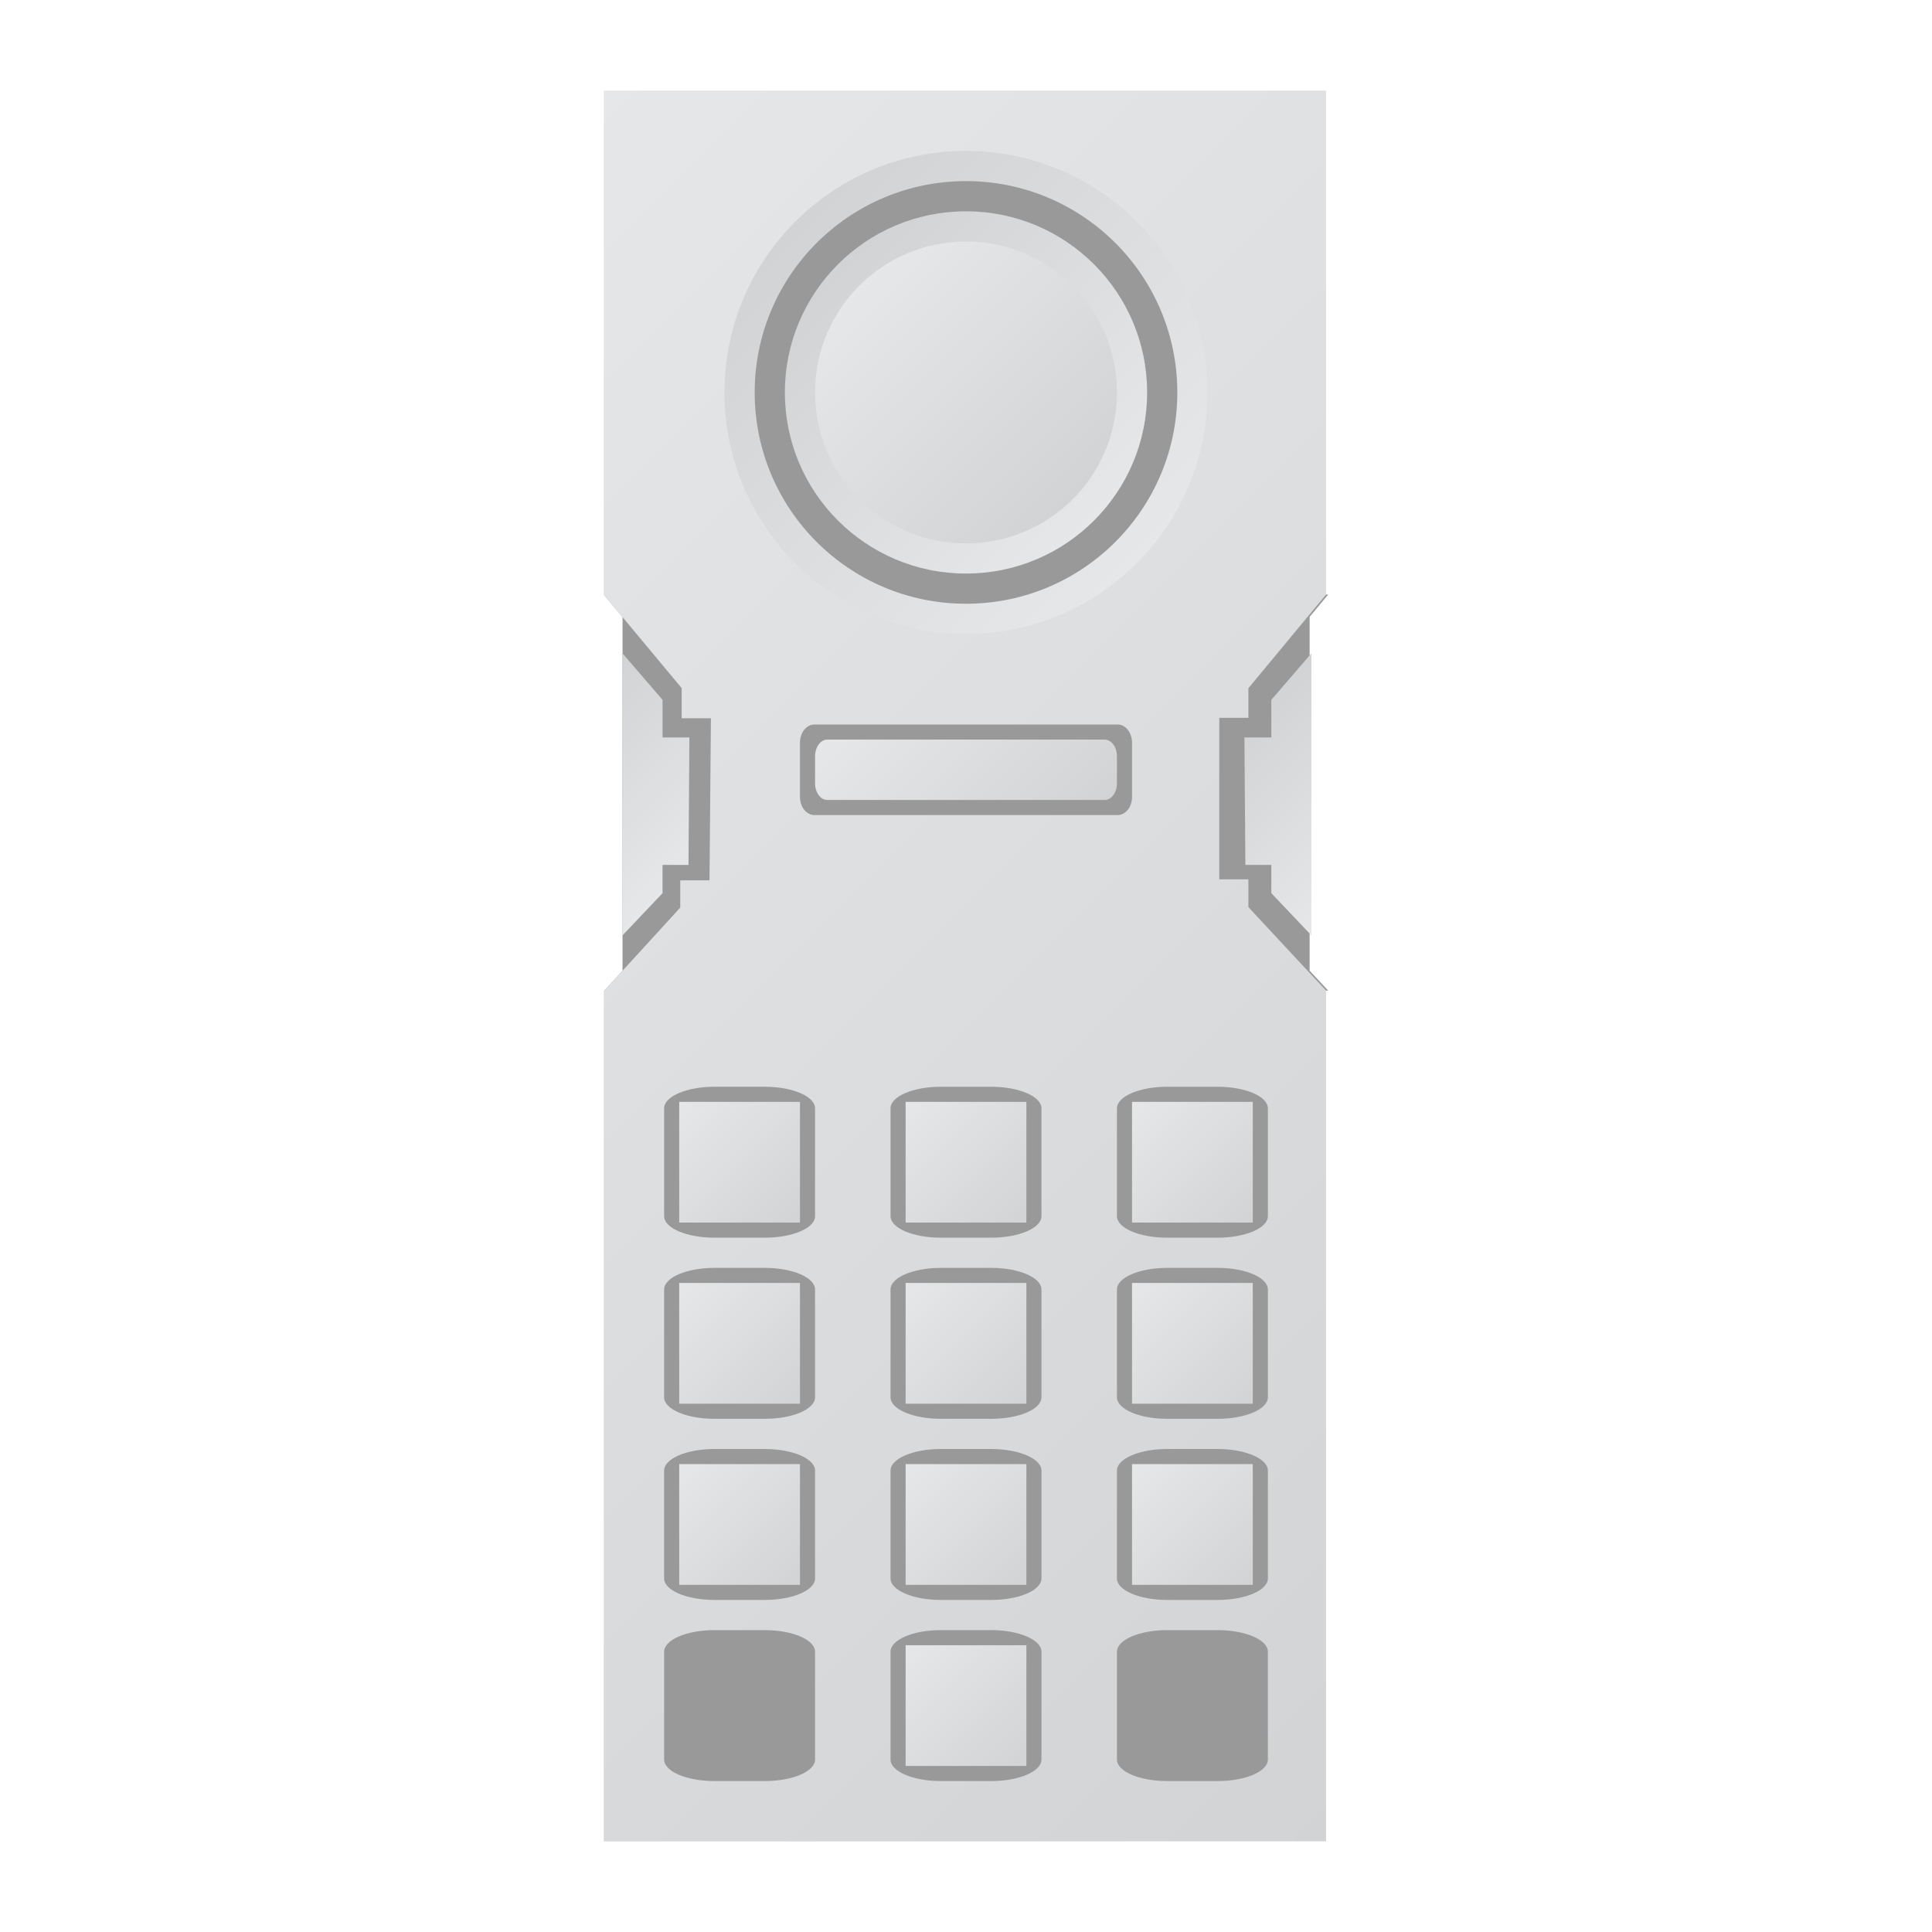 <?xml version="1.0" encoding="UTF-8" standalone="no"?>
<svg
   xmlns:dc="http://purl.org/dc/elements/1.1/"
   xmlns:cc="http://creativecommons.org/ns#"
   xmlns:rdf="http://www.w3.org/1999/02/22-rdf-syntax-ns#"
   xmlns:svg="http://www.w3.org/2000/svg"
   xmlns="http://www.w3.org/2000/svg"
   viewBox="0 0 320 320"
   height="320"
   width="320"
   xml:space="preserve"
   version="1.1"
   id="svg2"><defs
     id="defs6"><clipPath
       id="clipPath20"
       clipPathUnits="userSpaceOnUse"><path
         id="path22"
         d="m 80,244 0,-66.782 10.324,-12.396 0,-3.993 3.875,0 -0.187,-21.477 -3.874,0 0,-3.611 L 80,124.651 80,12 l 95.712,0.016 0,112.721 -10.293,11.067 0,3.681 -3.859,0 0,21.398 3.859,0 0,3.924 10.293,12.418 0,66.775 L 80,244 Z" /></clipPath><linearGradient
       id="linearGradient28"
       spreadMethod="pad"
       gradientTransform="matrix(163.848,-163.848,-163.848,-163.848,45.928,209.928)"
       gradientUnits="userSpaceOnUse"
       y2="0"
       x2="1"
       y1="0"
       x1="0"><stop
         id="stop30"
         offset="0"
         style="stop-opacity:1;stop-color:#e6e7e8" /><stop
         id="stop32"
         offset="1"
         style="stop-opacity:1;stop-color:#d1d3d4" /></linearGradient><clipPath
       id="clipPath40"
       clipPathUnits="userSpaceOnUse"><path
         id="path42"
         d="M 0,256 256,256 256,0 0,0 0,256 Z" /></clipPath><clipPath
       id="clipPath52"
       clipPathUnits="userSpaceOnUse"><path
         id="path54"
         d="m 120,22 16,0 0,16 -16,0 0,-16 z" /></clipPath><linearGradient
       id="linearGradient60"
       spreadMethod="pad"
       gradientTransform="matrix(16,-16,-16,-16,120,38)"
       gradientUnits="userSpaceOnUse"
       y2="0"
       x2="1"
       y1="0"
       x1="0"><stop
         id="stop62"
         offset="0"
         style="stop-opacity:1;stop-color:#e6e7e8" /><stop
         id="stop64"
         offset="1"
         style="stop-opacity:1;stop-color:#d1d3d4" /></linearGradient><clipPath
       id="clipPath72"
       clipPathUnits="userSpaceOnUse"><path
         id="path74"
         d="M 0,256 256,256 256,0 0,0 0,256 Z" /></clipPath><clipPath
       id="clipPath84"
       clipPathUnits="userSpaceOnUse"><path
         id="path86"
         d="m 120,94 16,0 0,16 -16,0 0,-16 z" /></clipPath><linearGradient
       id="linearGradient92"
       spreadMethod="pad"
       gradientTransform="matrix(16,-16,-16,-16,120,110)"
       gradientUnits="userSpaceOnUse"
       y2="0"
       x2="1"
       y1="0"
       x1="0"><stop
         id="stop94"
         offset="0"
         style="stop-opacity:1;stop-color:#e6e7e8" /><stop
         id="stop96"
         offset="1"
         style="stop-opacity:1;stop-color:#d1d3d4" /></linearGradient><clipPath
       id="clipPath104"
       clipPathUnits="userSpaceOnUse"><path
         id="path106"
         d="m 96,204 c 0,-17.672 14.328,-32 32,-32 l 0,0 c 17.672,0 32,14.328 32,32 l 0,0 c 0,17.672 -14.328,32 -32,32 l 0,0 c -17.672,0 -32,-14.328 -32,-32" /></clipPath><linearGradient
       id="linearGradient112"
       spreadMethod="pad"
       gradientTransform="matrix(-45.254,45.254,45.254,45.254,150.627,181.373)"
       gradientUnits="userSpaceOnUse"
       y2="0"
       x2="1"
       y1="0"
       x1="0"><stop
         id="stop114"
         offset="0"
         style="stop-opacity:1;stop-color:#e6e7e8" /><stop
         id="stop116"
         offset="1"
         style="stop-opacity:1;stop-color:#d1d3d4" /></linearGradient><clipPath
       id="clipPath124"
       clipPathUnits="userSpaceOnUse"><path
         id="path126"
         d="M 0,256 256,256 256,0 0,0 0,256 Z" /></clipPath><clipPath
       id="clipPath136"
       clipPathUnits="userSpaceOnUse"><path
         id="path138"
         d="m 104,204 c 0,-13.255 10.745,-24 24,-24 l 0,0 c 13.255,0 24,10.745 24,24 l 0,0 c 0,13.255 -10.745,24 -24,24 l 0,0 c -13.255,0 -24,-10.745 -24,-24" /></clipPath><linearGradient
       id="linearGradient144"
       spreadMethod="pad"
       gradientTransform="matrix(-33.941,33.941,33.941,33.941,144.971,187.029)"
       gradientUnits="userSpaceOnUse"
       y2="0"
       x2="1"
       y1="0"
       x1="0"><stop
         id="stop146"
         offset="0"
         style="stop-opacity:1;stop-color:#e6e7e8" /><stop
         id="stop148"
         offset="1"
         style="stop-opacity:1;stop-color:#d1d3d4" /></linearGradient><clipPath
       id="clipPath156"
       clipPathUnits="userSpaceOnUse"><path
         id="path158"
         d="m 108,204.004 c -0.002,-11.049 8.955,-20.005 20.003,-20.004 l 0,0 c 11.046,0.002 19.998,8.958 19.997,20.004 l 0,0 c -0.002,11.042 -8.954,19.993 -19.997,19.996 l 0,0 c -11.044,0.002 -20,-8.95 -20.003,-19.996" /></clipPath><linearGradient
       id="linearGradient164"
       spreadMethod="pad"
       gradientTransform="matrix(28.284,-28.284,-28.284,-28.284,113.858,218.142)"
       gradientUnits="userSpaceOnUse"
       y2="0"
       x2="1"
       y1="0"
       x1="0"><stop
         id="stop166"
         offset="0"
         style="stop-opacity:1;stop-color:#e6e7e8" /><stop
         id="stop168"
         offset="1"
         style="stop-opacity:1;stop-color:#d1d3d4" /></linearGradient><clipPath
       id="clipPath176"
       clipPathUnits="userSpaceOnUse"><path
         id="path178"
         d="m 82.482,132.052 5.306,5.597 0,3.743 3.439,0 0.124,16.889 -3.563,0 0,4.986 -5.306,6.166 0,-37.381 z" /></clipPath><linearGradient
       id="linearGradient184"
       spreadMethod="pad"
       gradientTransform="matrix(-18.691,18.691,18.691,18.691,91.827,141.398)"
       gradientUnits="userSpaceOnUse"
       y2="0"
       x2="1"
       y1="0"
       x1="0"><stop
         id="stop186"
         offset="0"
         style="stop-opacity:1;stop-color:#e6e7e8" /><stop
         id="stop188"
         offset="1"
         style="stop-opacity:1;stop-color:#d1d3d4" /></linearGradient><clipPath
       id="clipPath196"
       clipPathUnits="userSpaceOnUse"><path
         id="path198"
         d="m 168.457,163.267 0,-4.986 -3.564,0 0.126,-16.889 3.438,0 0,-3.743 5.314,-5.597 0,37.381 -5.314,-6.166 z" /></clipPath><linearGradient
       id="linearGradient204"
       spreadMethod="pad"
       gradientTransform="matrix(-18.691,18.691,18.691,18.691,183.116,141.398)"
       gradientUnits="userSpaceOnUse"
       y2="0"
       x2="1"
       y1="0"
       x1="0"><stop
         id="stop206"
         offset="0"
         style="stop-opacity:1;stop-color:#e6e7e8" /><stop
         id="stop208"
         offset="1"
         style="stop-opacity:1;stop-color:#d1d3d4" /></linearGradient><clipPath
       id="clipPath216"
       clipPathUnits="userSpaceOnUse"><path
         id="path218"
         d="M 0,256 256,256 256,0 0,0 0,256 Z" /></clipPath><clipPath
       id="clipPath228"
       clipPathUnits="userSpaceOnUse"><path
         id="path230"
         d="M 109.629,158 C 108.727,158 108,157.008 108,155.777 l 0,0 0,-3.565 c 0,-1.231 0.727,-2.212 1.629,-2.212 l 0,0 36.742,0 c 0.901,0 1.629,0.981 1.629,2.212 l 0,0 0,3.565 c 0,1.231 -0.728,2.223 -1.629,2.223 l 0,0 -36.742,0 z" /></clipPath><linearGradient
       id="linearGradient236"
       spreadMethod="pad"
       gradientTransform="matrix(22.908,-22.908,-22.908,-22.908,116.546,165.452)"
       gradientUnits="userSpaceOnUse"
       y2="0"
       x2="1"
       y1="0"
       x1="0"><stop
         id="stop238"
         offset="0"
         style="stop-opacity:1;stop-color:#e6e7e8" /><stop
         id="stop240"
         offset="1"
         style="stop-opacity:1;stop-color:#d1d3d4" /></linearGradient><clipPath
       id="clipPath248"
       clipPathUnits="userSpaceOnUse"><path
         id="path250"
         d="M 0,256 256,256 256,0 0,0 0,256 Z" /></clipPath><clipPath
       id="clipPath260"
       clipPathUnits="userSpaceOnUse"><path
         id="path262"
         d="m 90,94 16,0 0,16 -16,0 0,-16 z" /></clipPath><linearGradient
       id="linearGradient268"
       spreadMethod="pad"
       gradientTransform="matrix(16,-16,-16,-16,90,110)"
       gradientUnits="userSpaceOnUse"
       y2="0"
       x2="1"
       y1="0"
       x1="0"><stop
         id="stop270"
         offset="0"
         style="stop-opacity:1;stop-color:#e6e7e8" /><stop
         id="stop272"
         offset="1"
         style="stop-opacity:1;stop-color:#d1d3d4" /></linearGradient><clipPath
       id="clipPath280"
       clipPathUnits="userSpaceOnUse"><path
         id="path282"
         d="M 0,256 256,256 256,0 0,0 0,256 Z" /></clipPath><clipPath
       id="clipPath292"
       clipPathUnits="userSpaceOnUse"><path
         id="path294"
         d="m 90,70 16,0 0,16 -16,0 0,-16 z" /></clipPath><linearGradient
       id="linearGradient300"
       spreadMethod="pad"
       gradientTransform="matrix(16,-16,-16,-16,90,86)"
       gradientUnits="userSpaceOnUse"
       y2="0"
       x2="1"
       y1="0"
       x1="0"><stop
         id="stop302"
         offset="0"
         style="stop-opacity:1;stop-color:#e6e7e8" /><stop
         id="stop304"
         offset="1"
         style="stop-opacity:1;stop-color:#d1d3d4" /></linearGradient><clipPath
       id="clipPath312"
       clipPathUnits="userSpaceOnUse"><path
         id="path314"
         d="M 0,256 256,256 256,0 0,0 0,256 Z" /></clipPath><clipPath
       id="clipPath324"
       clipPathUnits="userSpaceOnUse"><path
         id="path326"
         d="m 90,46 16,0 0,16 -16,0 0,-16 z" /></clipPath><linearGradient
       id="linearGradient332"
       spreadMethod="pad"
       gradientTransform="matrix(16,-16,-16,-16,90,62)"
       gradientUnits="userSpaceOnUse"
       y2="0"
       x2="1"
       y1="0"
       x1="0"><stop
         id="stop334"
         offset="0"
         style="stop-opacity:1;stop-color:#e6e7e8" /><stop
         id="stop336"
         offset="1"
         style="stop-opacity:1;stop-color:#d1d3d4" /></linearGradient><clipPath
       id="clipPath344"
       clipPathUnits="userSpaceOnUse"><path
         id="path346"
         d="M 0,256 256,256 256,0 0,0 0,256 Z" /></clipPath><clipPath
       id="clipPath360"
       clipPathUnits="userSpaceOnUse"><path
         id="path362"
         d="m 120,70 16,0 0,16 -16,0 0,-16 z" /></clipPath><linearGradient
       id="linearGradient368"
       spreadMethod="pad"
       gradientTransform="matrix(16,-16,-16,-16,120,86)"
       gradientUnits="userSpaceOnUse"
       y2="0"
       x2="1"
       y1="0"
       x1="0"><stop
         id="stop370"
         offset="0"
         style="stop-opacity:1;stop-color:#e6e7e8" /><stop
         id="stop372"
         offset="1"
         style="stop-opacity:1;stop-color:#d1d3d4" /></linearGradient><clipPath
       id="clipPath380"
       clipPathUnits="userSpaceOnUse"><path
         id="path382"
         d="M 0,256 256,256 256,0 0,0 0,256 Z" /></clipPath><clipPath
       id="clipPath392"
       clipPathUnits="userSpaceOnUse"><path
         id="path394"
         d="m 120,46 16,0 0,16 -16,0 0,-16 z" /></clipPath><linearGradient
       id="linearGradient400"
       spreadMethod="pad"
       gradientTransform="matrix(16,-16,-16,-16,120,62)"
       gradientUnits="userSpaceOnUse"
       y2="0"
       x2="1"
       y1="0"
       x1="0"><stop
         id="stop402"
         offset="0"
         style="stop-opacity:1;stop-color:#e6e7e8" /><stop
         id="stop404"
         offset="1"
         style="stop-opacity:1;stop-color:#d1d3d4" /></linearGradient><clipPath
       id="clipPath412"
       clipPathUnits="userSpaceOnUse"><path
         id="path414"
         d="M 0,256 256,256 256,0 0,0 0,256 Z" /></clipPath><clipPath
       id="clipPath428"
       clipPathUnits="userSpaceOnUse"><path
         id="path430"
         d="m 150,94 15.999,0 0,16 -15.999,0 0,-16 z" /></clipPath><linearGradient
       id="linearGradient436"
       spreadMethod="pad"
       gradientTransform="matrix(16,-16,-16,-16,150,110)"
       gradientUnits="userSpaceOnUse"
       y2="0"
       x2="1"
       y1="0"
       x1="0"><stop
         id="stop438"
         offset="0"
         style="stop-opacity:1;stop-color:#e6e7e8" /><stop
         id="stop440"
         offset="1"
         style="stop-opacity:1;stop-color:#d1d3d4" /></linearGradient><clipPath
       id="clipPath448"
       clipPathUnits="userSpaceOnUse"><path
         id="path450"
         d="M 0,256 256,256 256,0 0,0 0,256 Z" /></clipPath><clipPath
       id="clipPath460"
       clipPathUnits="userSpaceOnUse"><path
         id="path462"
         d="m 150,70 15.999,0 0,16 -15.999,0 0,-16 z" /></clipPath><linearGradient
       id="linearGradient468"
       spreadMethod="pad"
       gradientTransform="matrix(16,-16,-16,-16,150,86)"
       gradientUnits="userSpaceOnUse"
       y2="0"
       x2="1"
       y1="0"
       x1="0"><stop
         id="stop470"
         offset="0"
         style="stop-opacity:1;stop-color:#e6e7e8" /><stop
         id="stop472"
         offset="1"
         style="stop-opacity:1;stop-color:#d1d3d4" /></linearGradient><clipPath
       id="clipPath480"
       clipPathUnits="userSpaceOnUse"><path
         id="path482"
         d="M 0,256 256,256 256,0 0,0 0,256 Z" /></clipPath><clipPath
       id="clipPath492"
       clipPathUnits="userSpaceOnUse"><path
         id="path494"
         d="m 150,46 15.999,0 0,16 -15.999,0 0,-16 z" /></clipPath><linearGradient
       id="linearGradient500"
       spreadMethod="pad"
       gradientTransform="matrix(16,-16,-16,-16,150,62)"
       gradientUnits="userSpaceOnUse"
       y2="0"
       x2="1"
       y1="0"
       x1="0"><stop
         id="stop502"
         offset="0"
         style="stop-opacity:1;stop-color:#e6e7e8" /><stop
         id="stop504"
         offset="1"
         style="stop-opacity:1;stop-color:#d1d3d4" /></linearGradient></defs><g
     transform="matrix(1.25,0,0,-1.25,0,320)"
     id="g10"><g
       transform="translate(176,177.226)"
       id="g12"><path
         id="path14"
         style="fill:#999999;fill-opacity:1;fill-rule:nonzero;stroke:none"
         d="m 0,0 -96,-0.008 2.489,-2.979 0,-46.872 -2.489,-2.715 96,0.086 -2.466,2.643 0,46.879 L 0,0 Z" /></g><g
       id="g16"><g
         clip-path="url(#clipPath20)"
         id="g18"><g
           id="g24"><g
             id="g26"><path
               id="path34"
               style="fill:url(#linearGradient28);stroke:none"
               d="m 80,244 0,-66.782 10.324,-12.396 0,-3.993 3.875,0 -0.187,-21.477 -3.874,0 0,-3.611 L 80,124.651 80,12 l 95.712,0.016 0,112.721 -10.293,11.067 0,3.681 -3.859,0 0,21.398 3.859,0 0,3.924 10.293,12.418 0,66.775 L 80,244 Z" /></g></g></g></g><g
       id="g36"><g
         clip-path="url(#clipPath40)"
         id="g38"><g
           transform="translate(124.664,40)"
           id="g44"><path
             id="path46"
             style="fill:#999999;fill-opacity:1;fill-rule:nonzero;stroke:none"
             d="m 0,0 6.672,0 c 3.687,0 6.664,-1.283 6.664,-2.863 l 0,-14.282 C 13.336,-18.725 10.359,-20 6.672,-20 L 0,-20 c -3.687,0 -6.664,1.275 -6.664,2.855 l 0,14.282 C -6.664,-1.283 -3.687,0 0,0" /></g></g></g><g
       id="g48"><g
         clip-path="url(#clipPath52)"
         id="g50"><g
           id="g56"><g
             id="g58"><path
               id="path66"
               style="fill:url(#linearGradient60);stroke:none"
               d="m 120,22 16,0 0,16 -16,0 0,-16 z" /></g></g></g></g><g
       id="g68"><g
         clip-path="url(#clipPath72)"
         id="g70"><g
           transform="translate(124.664,112)"
           id="g76"><path
             id="path78"
             style="fill:#999999;fill-opacity:1;fill-rule:nonzero;stroke:none"
             d="m 0,0 6.672,0 c 3.687,0 6.664,-1.283 6.664,-2.863 l 0,-14.282 C 13.336,-18.725 10.359,-20 6.672,-20 L 0,-20 c -3.687,0 -6.664,1.275 -6.664,2.855 l 0,14.282 C -6.664,-1.283 -3.687,0 0,0" /></g></g></g><g
       id="g80"><g
         clip-path="url(#clipPath84)"
         id="g82"><g
           id="g88"><g
             id="g90"><path
               id="path98"
               style="fill:url(#linearGradient92);stroke:none"
               d="m 120,94 16,0 0,16 -16,0 0,-16 z" /></g></g></g></g><g
       id="g100"><g
         clip-path="url(#clipPath104)"
         id="g102"><g
           id="g108"><g
             id="g110"><path
               id="path118"
               style="fill:url(#linearGradient112);stroke:none"
               d="m 96,204 c 0,-17.672 14.328,-32 32,-32 l 0,0 c 17.672,0 32,14.328 32,32 l 0,0 c 0,17.672 -14.328,32 -32,32 l 0,0 c -17.672,0 -32,-14.328 -32,-32" /></g></g></g></g><g
       id="g120"><g
         clip-path="url(#clipPath124)"
         id="g122"><g
           transform="translate(127.996,232)"
           id="g128"><path
             id="path130"
             style="fill:#999999;fill-opacity:1;fill-rule:nonzero;stroke:none"
             d="M 0,0 C -15.463,-0.002 -27.997,-12.538 -27.996,-28 -27.997,-43.462 -15.463,-55.998 0,-56 15.466,-56.002 28.004,-43.465 28.004,-28 28.004,-12.535 15.466,0.002 0,0" /></g></g></g><g
       id="g132"><g
         clip-path="url(#clipPath136)"
         id="g134"><g
           id="g140"><g
             id="g142"><path
               id="path150"
               style="fill:url(#linearGradient144);stroke:none"
               d="m 104,204 c 0,-13.255 10.745,-24 24,-24 l 0,0 c 13.255,0 24,10.745 24,24 l 0,0 c 0,13.255 -10.745,24 -24,24 l 0,0 c -13.255,0 -24,-10.745 -24,-24" /></g></g></g></g><g
       id="g152"><g
         clip-path="url(#clipPath156)"
         id="g154"><g
           id="g160"><g
             id="g162"><path
               id="path170"
               style="fill:url(#linearGradient164);stroke:none"
               d="m 108,204.004 c -0.002,-11.049 8.955,-20.005 20.003,-20.004 l 0,0 c 11.046,0.002 19.998,8.958 19.997,20.004 l 0,0 c -0.002,11.042 -8.954,19.993 -19.997,19.996 l 0,0 c -11.044,0.002 -20,-8.95 -20.003,-19.996" /></g></g></g></g><g
       id="g172"><g
         clip-path="url(#clipPath176)"
         id="g174"><g
           id="g180"><g
             id="g182"><path
               id="path190"
               style="fill:url(#linearGradient184);stroke:none"
               d="m 82.482,132.052 5.306,5.597 0,3.743 3.439,0 0.124,16.889 -3.563,0 0,4.986 -5.306,6.166 0,-37.381 z" /></g></g></g></g><g
       id="g192"><g
         clip-path="url(#clipPath196)"
         id="g194"><g
           id="g200"><g
             id="g202"><path
               id="path210"
               style="fill:url(#linearGradient204);stroke:none"
               d="m 168.457,163.267 0,-4.986 -3.564,0 0.126,-16.889 3.438,0 0,-3.743 5.314,-5.597 0,37.381 -5.314,-6.166 z" /></g></g></g></g><g
       id="g212"><g
         clip-path="url(#clipPath216)"
         id="g214"><g
           transform="translate(107.913,160)"
           id="g220"><path
             id="path222"
             style="fill:#999999;fill-opacity:1;fill-rule:nonzero;stroke:none"
             d="m 0,0 40.174,0 c 1.061,0 1.913,-1.077 1.913,-2.406 l 0,-7.198 C 42.087,-10.933 41.235,-12 40.174,-12 L 0,-12 c -1.061,0 -1.913,1.067 -1.913,2.396 l 0,7.198 C -1.913,-1.077 -1.061,0 0,0" /></g></g></g><g
       id="g224"><g
         clip-path="url(#clipPath228)"
         id="g226"><g
           id="g232"><g
             id="g234"><path
               id="path242"
               style="fill:url(#linearGradient236);stroke:none"
               d="M 109.629,158 C 108.727,158 108,157.008 108,155.777 l 0,0 0,-3.565 c 0,-1.231 0.727,-2.212 1.629,-2.212 l 0,0 36.742,0 c 0.901,0 1.629,0.981 1.629,2.212 l 0,0 0,3.565 c 0,1.231 -0.728,2.223 -1.629,2.223 l 0,0 -36.742,0 z" /></g></g></g></g><g
       id="g244"><g
         clip-path="url(#clipPath248)"
         id="g246"><g
           transform="translate(94.664,112)"
           id="g252"><path
             id="path254"
             style="fill:#999999;fill-opacity:1;fill-rule:nonzero;stroke:none"
             d="m 0,0 6.672,0 c 3.687,0 6.664,-1.283 6.664,-2.863 l 0,-14.282 C 13.336,-18.725 10.359,-20 6.672,-20 L 0,-20 c -3.687,0 -6.664,1.275 -6.664,2.855 l 0,14.282 C -6.664,-1.283 -3.687,0 0,0" /></g></g></g><g
       id="g256"><g
         clip-path="url(#clipPath260)"
         id="g258"><g
           id="g264"><g
             id="g266"><path
               id="path274"
               style="fill:url(#linearGradient268);stroke:none"
               d="m 90,94 16,0 0,16 -16,0 0,-16 z" /></g></g></g></g><g
       id="g276"><g
         clip-path="url(#clipPath280)"
         id="g278"><g
           transform="translate(94.664,88)"
           id="g284"><path
             id="path286"
             style="fill:#999999;fill-opacity:1;fill-rule:nonzero;stroke:none"
             d="m 0,0 6.672,0 c 3.687,0 6.664,-1.283 6.664,-2.863 l 0,-14.282 C 13.336,-18.725 10.359,-20 6.672,-20 L 0,-20 c -3.687,0 -6.664,1.275 -6.664,2.855 l 0,14.282 C -6.664,-1.283 -3.687,0 0,0" /></g></g></g><g
       id="g288"><g
         clip-path="url(#clipPath292)"
         id="g290"><g
           id="g296"><g
             id="g298"><path
               id="path306"
               style="fill:url(#linearGradient300);stroke:none"
               d="m 90,70 16,0 0,16 -16,0 0,-16 z" /></g></g></g></g><g
       id="g308"><g
         clip-path="url(#clipPath312)"
         id="g310"><g
           transform="translate(94.664,64)"
           id="g316"><path
             id="path318"
             style="fill:#999999;fill-opacity:1;fill-rule:nonzero;stroke:none"
             d="m 0,0 6.672,0 c 3.687,0 6.664,-1.283 6.664,-2.863 l 0,-14.282 C 13.336,-18.725 10.359,-20 6.672,-20 L 0,-20 c -3.687,0 -6.664,1.275 -6.664,2.855 l 0,14.282 C -6.664,-1.283 -3.687,0 0,0" /></g></g></g><g
       id="g320"><g
         clip-path="url(#clipPath324)"
         id="g322"><g
           id="g328"><g
             id="g330"><path
               id="path338"
               style="fill:url(#linearGradient332);stroke:none"
               d="m 90,46 16,0 0,16 -16,0 0,-16 z" /></g></g></g></g><g
       id="g340"><g
         clip-path="url(#clipPath344)"
         id="g342"><g
           transform="translate(94.664,40)"
           id="g348"><path
             id="path350"
             style="fill:#999999;fill-opacity:1;fill-rule:nonzero;stroke:none"
             d="m 0,0 6.672,0 c 3.687,0 6.664,-1.283 6.664,-2.863 l 0,-14.282 C 13.336,-18.725 10.359,-20 6.672,-20 L 0,-20 c -3.687,0 -6.664,1.275 -6.664,2.855 l 0,14.282 C -6.664,-1.283 -3.687,0 0,0" /></g><g
           transform="translate(124.664,88)"
           id="g352"><path
             id="path354"
             style="fill:#999999;fill-opacity:1;fill-rule:nonzero;stroke:none"
             d="m 0,0 6.672,0 c 3.687,0 6.664,-1.283 6.664,-2.863 l 0,-14.282 C 13.336,-18.725 10.359,-20 6.672,-20 L 0,-20 c -3.687,0 -6.664,1.275 -6.664,2.855 l 0,14.282 C -6.664,-1.283 -3.687,0 0,0" /></g></g></g><g
       id="g356"><g
         clip-path="url(#clipPath360)"
         id="g358"><g
           id="g364"><g
             id="g366"><path
               id="path374"
               style="fill:url(#linearGradient368);stroke:none"
               d="m 120,70 16,0 0,16 -16,0 0,-16 z" /></g></g></g></g><g
       id="g376"><g
         clip-path="url(#clipPath380)"
         id="g378"><g
           transform="translate(124.664,64)"
           id="g384"><path
             id="path386"
             style="fill:#999999;fill-opacity:1;fill-rule:nonzero;stroke:none"
             d="m 0,0 6.672,0 c 3.687,0 6.664,-1.283 6.664,-2.863 l 0,-14.282 C 13.336,-18.725 10.359,-20 6.672,-20 L 0,-20 c -3.687,0 -6.664,1.275 -6.664,2.855 l 0,14.282 C -6.664,-1.283 -3.687,0 0,0" /></g></g></g><g
       id="g388"><g
         clip-path="url(#clipPath392)"
         id="g390"><g
           id="g396"><g
             id="g398"><path
               id="path406"
               style="fill:url(#linearGradient400);stroke:none"
               d="m 120,46 16,0 0,16 -16,0 0,-16 z" /></g></g></g></g><g
       id="g408"><g
         clip-path="url(#clipPath412)"
         id="g410"><g
           transform="translate(154.664,40)"
           id="g416"><path
             id="path418"
             style="fill:#999999;fill-opacity:1;fill-rule:nonzero;stroke:none"
             d="m 0,0 6.672,0 c 3.687,0 6.664,-1.283 6.664,-2.863 l 0,-14.282 C 13.336,-18.725 10.359,-20 6.672,-20 L 0,-20 c -3.687,0 -6.664,1.275 -6.664,2.855 l 0,14.282 C -6.664,-1.283 -3.687,0 0,0" /></g><g
           transform="translate(154.664,112)"
           id="g420"><path
             id="path422"
             style="fill:#999999;fill-opacity:1;fill-rule:nonzero;stroke:none"
             d="m 0,0 6.672,0 c 3.687,0 6.664,-1.283 6.664,-2.863 l 0,-14.282 C 13.336,-18.725 10.359,-20 6.672,-20 L 0,-20 c -3.687,0 -6.664,1.275 -6.664,2.855 l 0,14.282 C -6.664,-1.283 -3.687,0 0,0" /></g></g></g><g
       id="g424"><g
         clip-path="url(#clipPath428)"
         id="g426"><g
           id="g432"><g
             id="g434"><path
               id="path442"
               style="fill:url(#linearGradient436);stroke:none"
               d="m 150,94 15.999,0 0,16 -15.999,0 0,-16 z" /></g></g></g></g><g
       id="g444"><g
         clip-path="url(#clipPath448)"
         id="g446"><g
           transform="translate(154.664,88)"
           id="g452"><path
             id="path454"
             style="fill:#999999;fill-opacity:1;fill-rule:nonzero;stroke:none"
             d="m 0,0 6.672,0 c 3.687,0 6.664,-1.283 6.664,-2.863 l 0,-14.282 C 13.336,-18.725 10.359,-20 6.672,-20 L 0,-20 c -3.687,0 -6.664,1.275 -6.664,2.855 l 0,14.282 C -6.664,-1.283 -3.687,0 0,0" /></g></g></g><g
       id="g456"><g
         clip-path="url(#clipPath460)"
         id="g458"><g
           id="g464"><g
             id="g466"><path
               id="path474"
               style="fill:url(#linearGradient468);stroke:none"
               d="m 150,70 15.999,0 0,16 -15.999,0 0,-16 z" /></g></g></g></g><g
       id="g476"><g
         clip-path="url(#clipPath480)"
         id="g478"><g
           transform="translate(154.664,64)"
           id="g484"><path
             id="path486"
             style="fill:#999999;fill-opacity:1;fill-rule:nonzero;stroke:none"
             d="m 0,0 6.672,0 c 3.687,0 6.664,-1.283 6.664,-2.863 l 0,-14.282 C 13.336,-18.725 10.359,-20 6.672,-20 L 0,-20 c -3.687,0 -6.664,1.275 -6.664,2.855 l 0,14.282 C -6.664,-1.283 -3.687,0 0,0" /></g></g></g><g
       id="g488"><g
         clip-path="url(#clipPath492)"
         id="g490"><g
           id="g496"><g
             id="g498"><path
               id="path506"
               style="fill:url(#linearGradient500);stroke:none"
               d="m 150,46 15.999,0 0,16 -15.999,0 0,-16 z" /></g></g></g></g></g></svg>